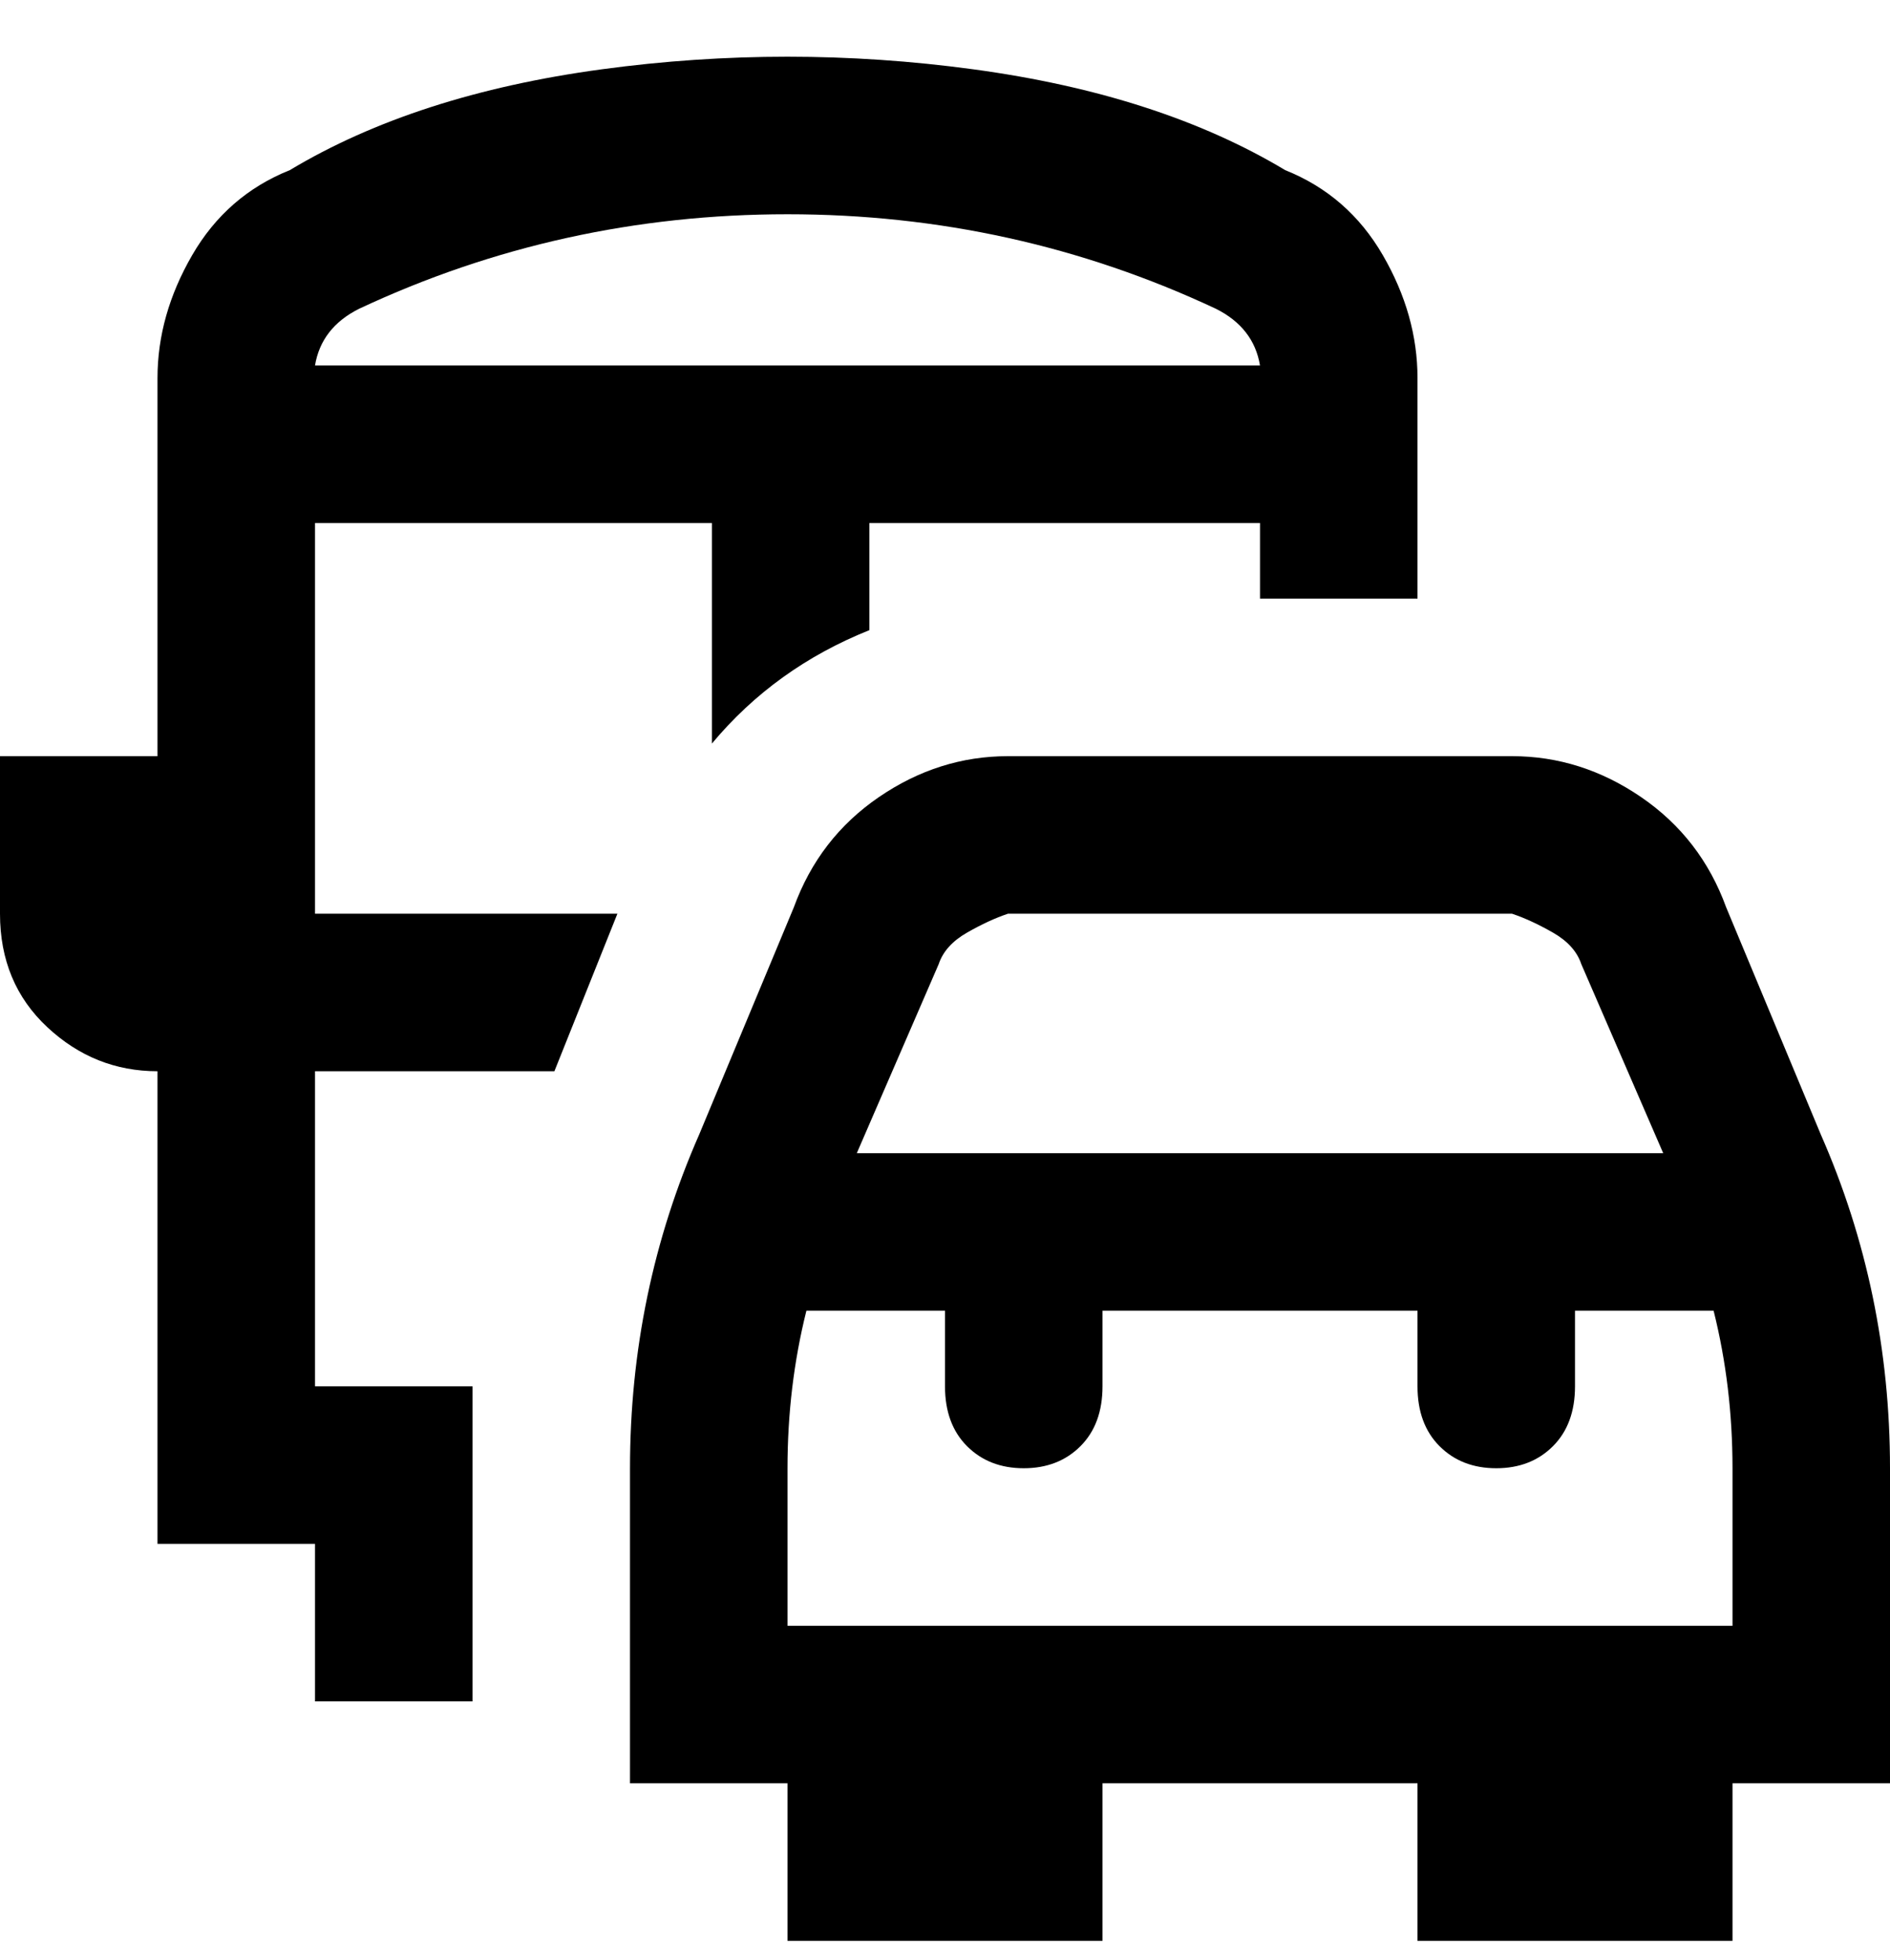 <svg viewBox="0 0 300 311" xmlns="http://www.w3.org/2000/svg"><path d="M50 83h63v35q10-12 25-18V83h62v12h25V60q0-10-5.5-19.5T204 27q-20-12-49.5-16t-59 0Q66 15 46 27q-10 4-15.5 13.5T25 60v60H0v25q0 11 7.5 18t17.5 7v75h25v25h25v-50H50v-50h38l10-25H50V83zm7-34q32-15 68-15t68 15q6 3 7 9H50q1-6 7-9zm243 184q0-28-11-53l-15-36q-4-11-13.5-17.5T240 120h-80q-11 0-20.5 6.5T126 144l-15 36q-11 25-11 53v50h25v25h50v-25h50v25h50v-25h25v-50zm-140-88h80q3 1 6.5 3t4.5 5l13 30H136l13-30q1-3 4.5-5t6.5-3zm115 113H125v-25q0-13 3-25h22v12q0 6 3.5 9.5t9 3.5q5.5 0 9-3.5t3.5-9.5v-12h50v12q0 6 3.5 9.5t9 3.5q5.5 0 9-3.5t3.5-9.5v-12h22q3 12 3 25v25z"/></svg>